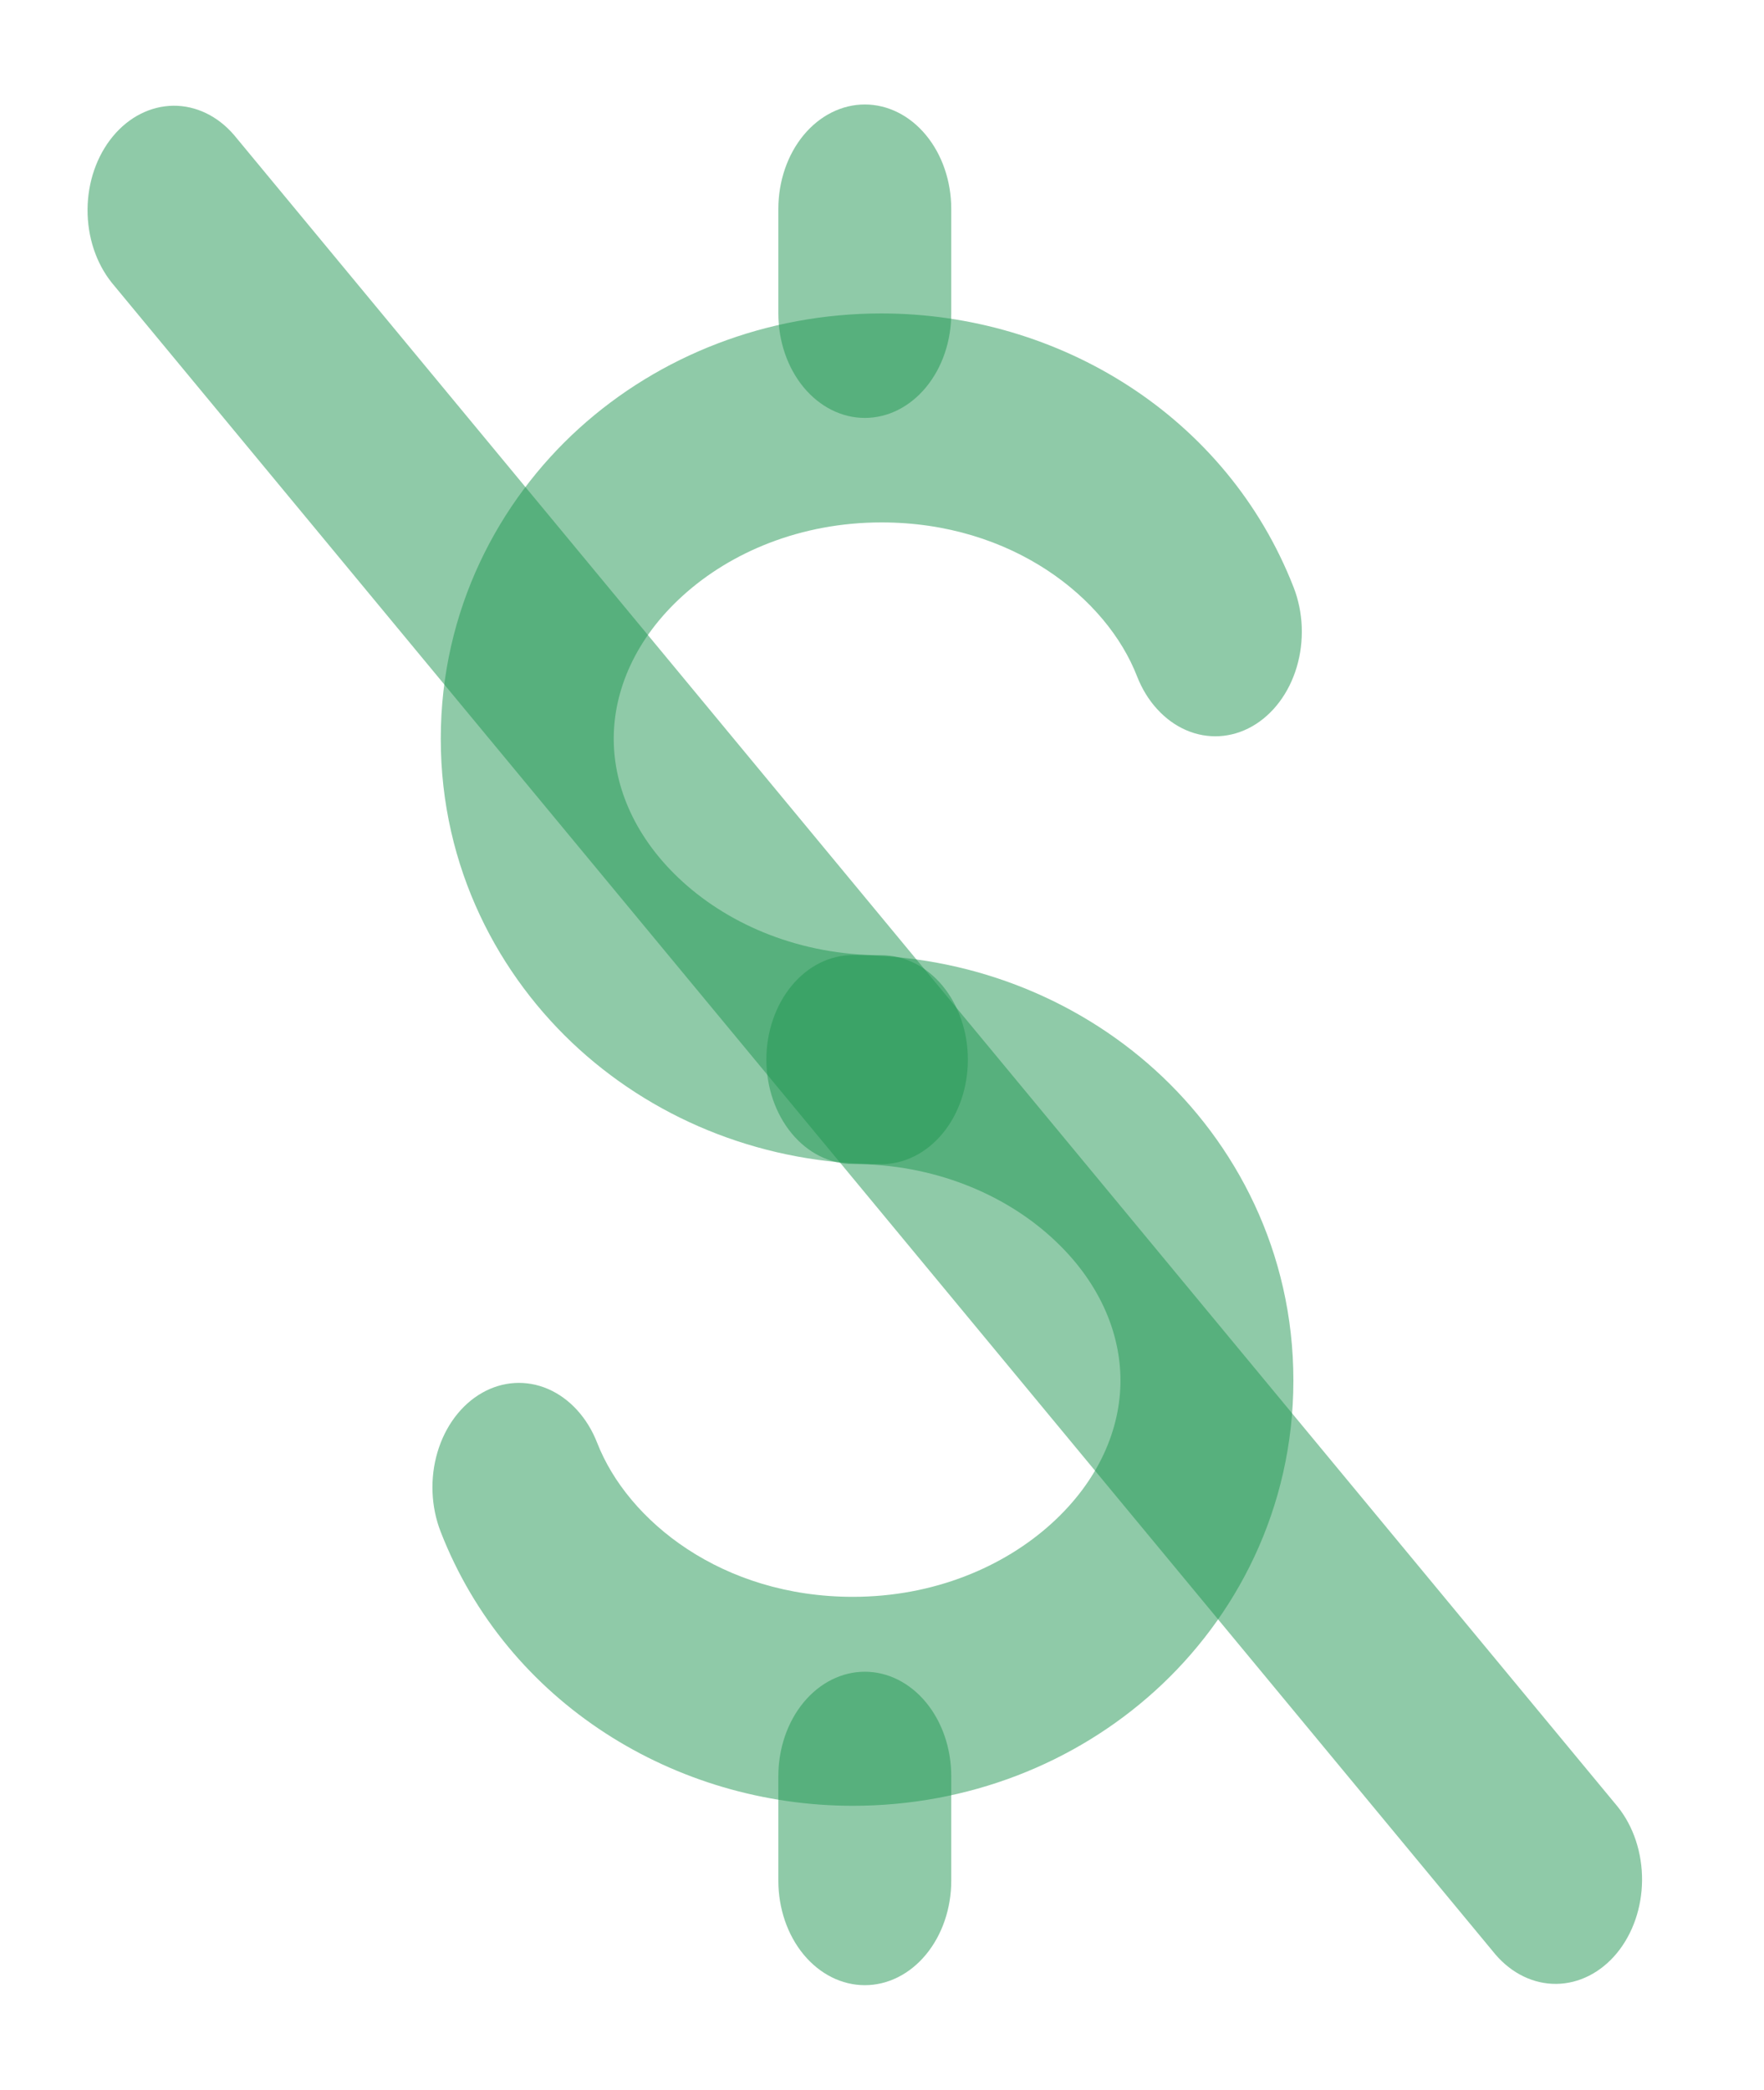 <svg width="38" height="45" viewBox="0 0 38 45" fill="none" xmlns="http://www.w3.org/2000/svg">
<path fill-rule="evenodd" clip-rule="evenodd" d="M14.712 12.825C13.685 13.754 13.221 14.868 13.221 15.908C13.221 16.949 13.685 18.063 14.712 18.994C15.74 19.926 17.245 20.57 18.987 20.57C19.481 20.57 19.955 20.807 20.305 21.229C20.654 21.651 20.85 22.223 20.85 22.82C20.85 23.416 20.654 23.988 20.305 24.41C19.955 24.832 19.481 25.07 18.987 25.07C16.517 25.07 14.209 24.165 12.476 22.595C10.744 21.024 9.495 18.684 9.495 15.91C9.495 13.133 10.744 10.793 12.476 9.223C14.209 7.654 16.519 6.75 18.987 6.75C22.812 6.75 26.428 8.962 27.866 12.645C27.971 12.912 28.03 13.202 28.042 13.497C28.053 13.793 28.017 14.088 27.934 14.366C27.851 14.644 27.724 14.9 27.559 15.119C27.395 15.337 27.196 15.515 26.975 15.641C26.753 15.767 26.514 15.839 26.269 15.853C26.024 15.867 25.78 15.823 25.55 15.723C25.32 15.623 25.108 15.469 24.927 15.27C24.745 15.072 24.599 14.832 24.494 14.564C23.842 12.883 21.808 11.25 18.989 11.25C17.247 11.25 15.74 11.893 14.712 12.825Z" fill="#219653" fill-opacity="0.5"/>
<path fill-rule="evenodd" clip-rule="evenodd" d="M22.648 32.812C23.674 31.883 24.137 30.769 24.137 29.729C24.137 28.688 23.674 27.572 22.646 26.642C21.62 25.711 20.113 25.067 18.372 25.067C17.878 25.067 17.404 24.83 17.055 24.408C16.706 23.986 16.509 23.414 16.509 22.817C16.509 22.221 16.706 21.648 17.055 21.226C17.404 20.804 17.878 20.567 18.372 20.567C20.843 20.567 23.151 21.472 24.884 23.042C26.616 24.613 27.862 26.953 27.862 29.727C27.862 32.501 26.616 34.843 24.882 36.412C23.149 37.982 20.843 38.887 18.372 38.887C14.548 38.887 10.93 36.675 9.494 32.989C9.283 32.45 9.258 31.831 9.425 31.269C9.592 30.708 9.937 30.249 10.384 29.995C10.831 29.74 11.343 29.711 11.808 29.912C12.273 30.114 12.653 30.53 12.864 31.07C13.52 32.753 15.554 34.387 18.372 34.387C20.114 34.387 21.62 33.743 22.648 32.812ZM18.63 2.25C19.124 2.25 19.598 2.487 19.947 2.909C20.296 3.331 20.492 3.903 20.492 4.5V6.75C20.492 7.347 20.296 7.919 19.947 8.341C19.598 8.763 19.124 9 18.63 9C18.136 9 17.662 8.763 17.312 8.341C16.963 7.919 16.767 7.347 16.767 6.75V4.5C16.767 3.903 16.963 3.331 17.312 2.909C17.662 2.487 18.136 2.25 18.63 2.25Z" fill="#219653" fill-opacity="0.5"/>
<path fill-rule="evenodd" clip-rule="evenodd" d="M18.63 36C19.124 36 19.598 36.237 19.947 36.659C20.296 37.081 20.492 37.653 20.492 38.25V40.5C20.492 41.097 20.296 41.669 19.947 42.091C19.598 42.513 19.124 42.75 18.63 42.75C18.136 42.75 17.662 42.513 17.312 42.091C16.963 41.669 16.767 41.097 16.767 40.5V38.25C16.767 37.653 16.963 37.081 17.312 36.659C17.662 36.237 18.136 36 18.63 36Z" fill="#219653" fill-opacity="0.5"/>
<path d="M2.409 6.09C2.069 5.666 1.882 5.098 1.886 4.508C1.89 3.918 2.086 3.354 2.432 2.936C2.777 2.519 3.244 2.283 3.733 2.277C4.221 2.272 4.692 2.499 5.043 2.909L34.85 38.909C35.19 39.333 35.377 39.902 35.373 40.492C35.369 41.081 35.173 41.646 34.828 42.063C34.482 42.48 34.015 42.717 33.526 42.722C33.038 42.727 32.568 42.5 32.216 42.09L2.409 6.09Z" fill="#219653" fill-opacity="0.5"/>
</svg>
